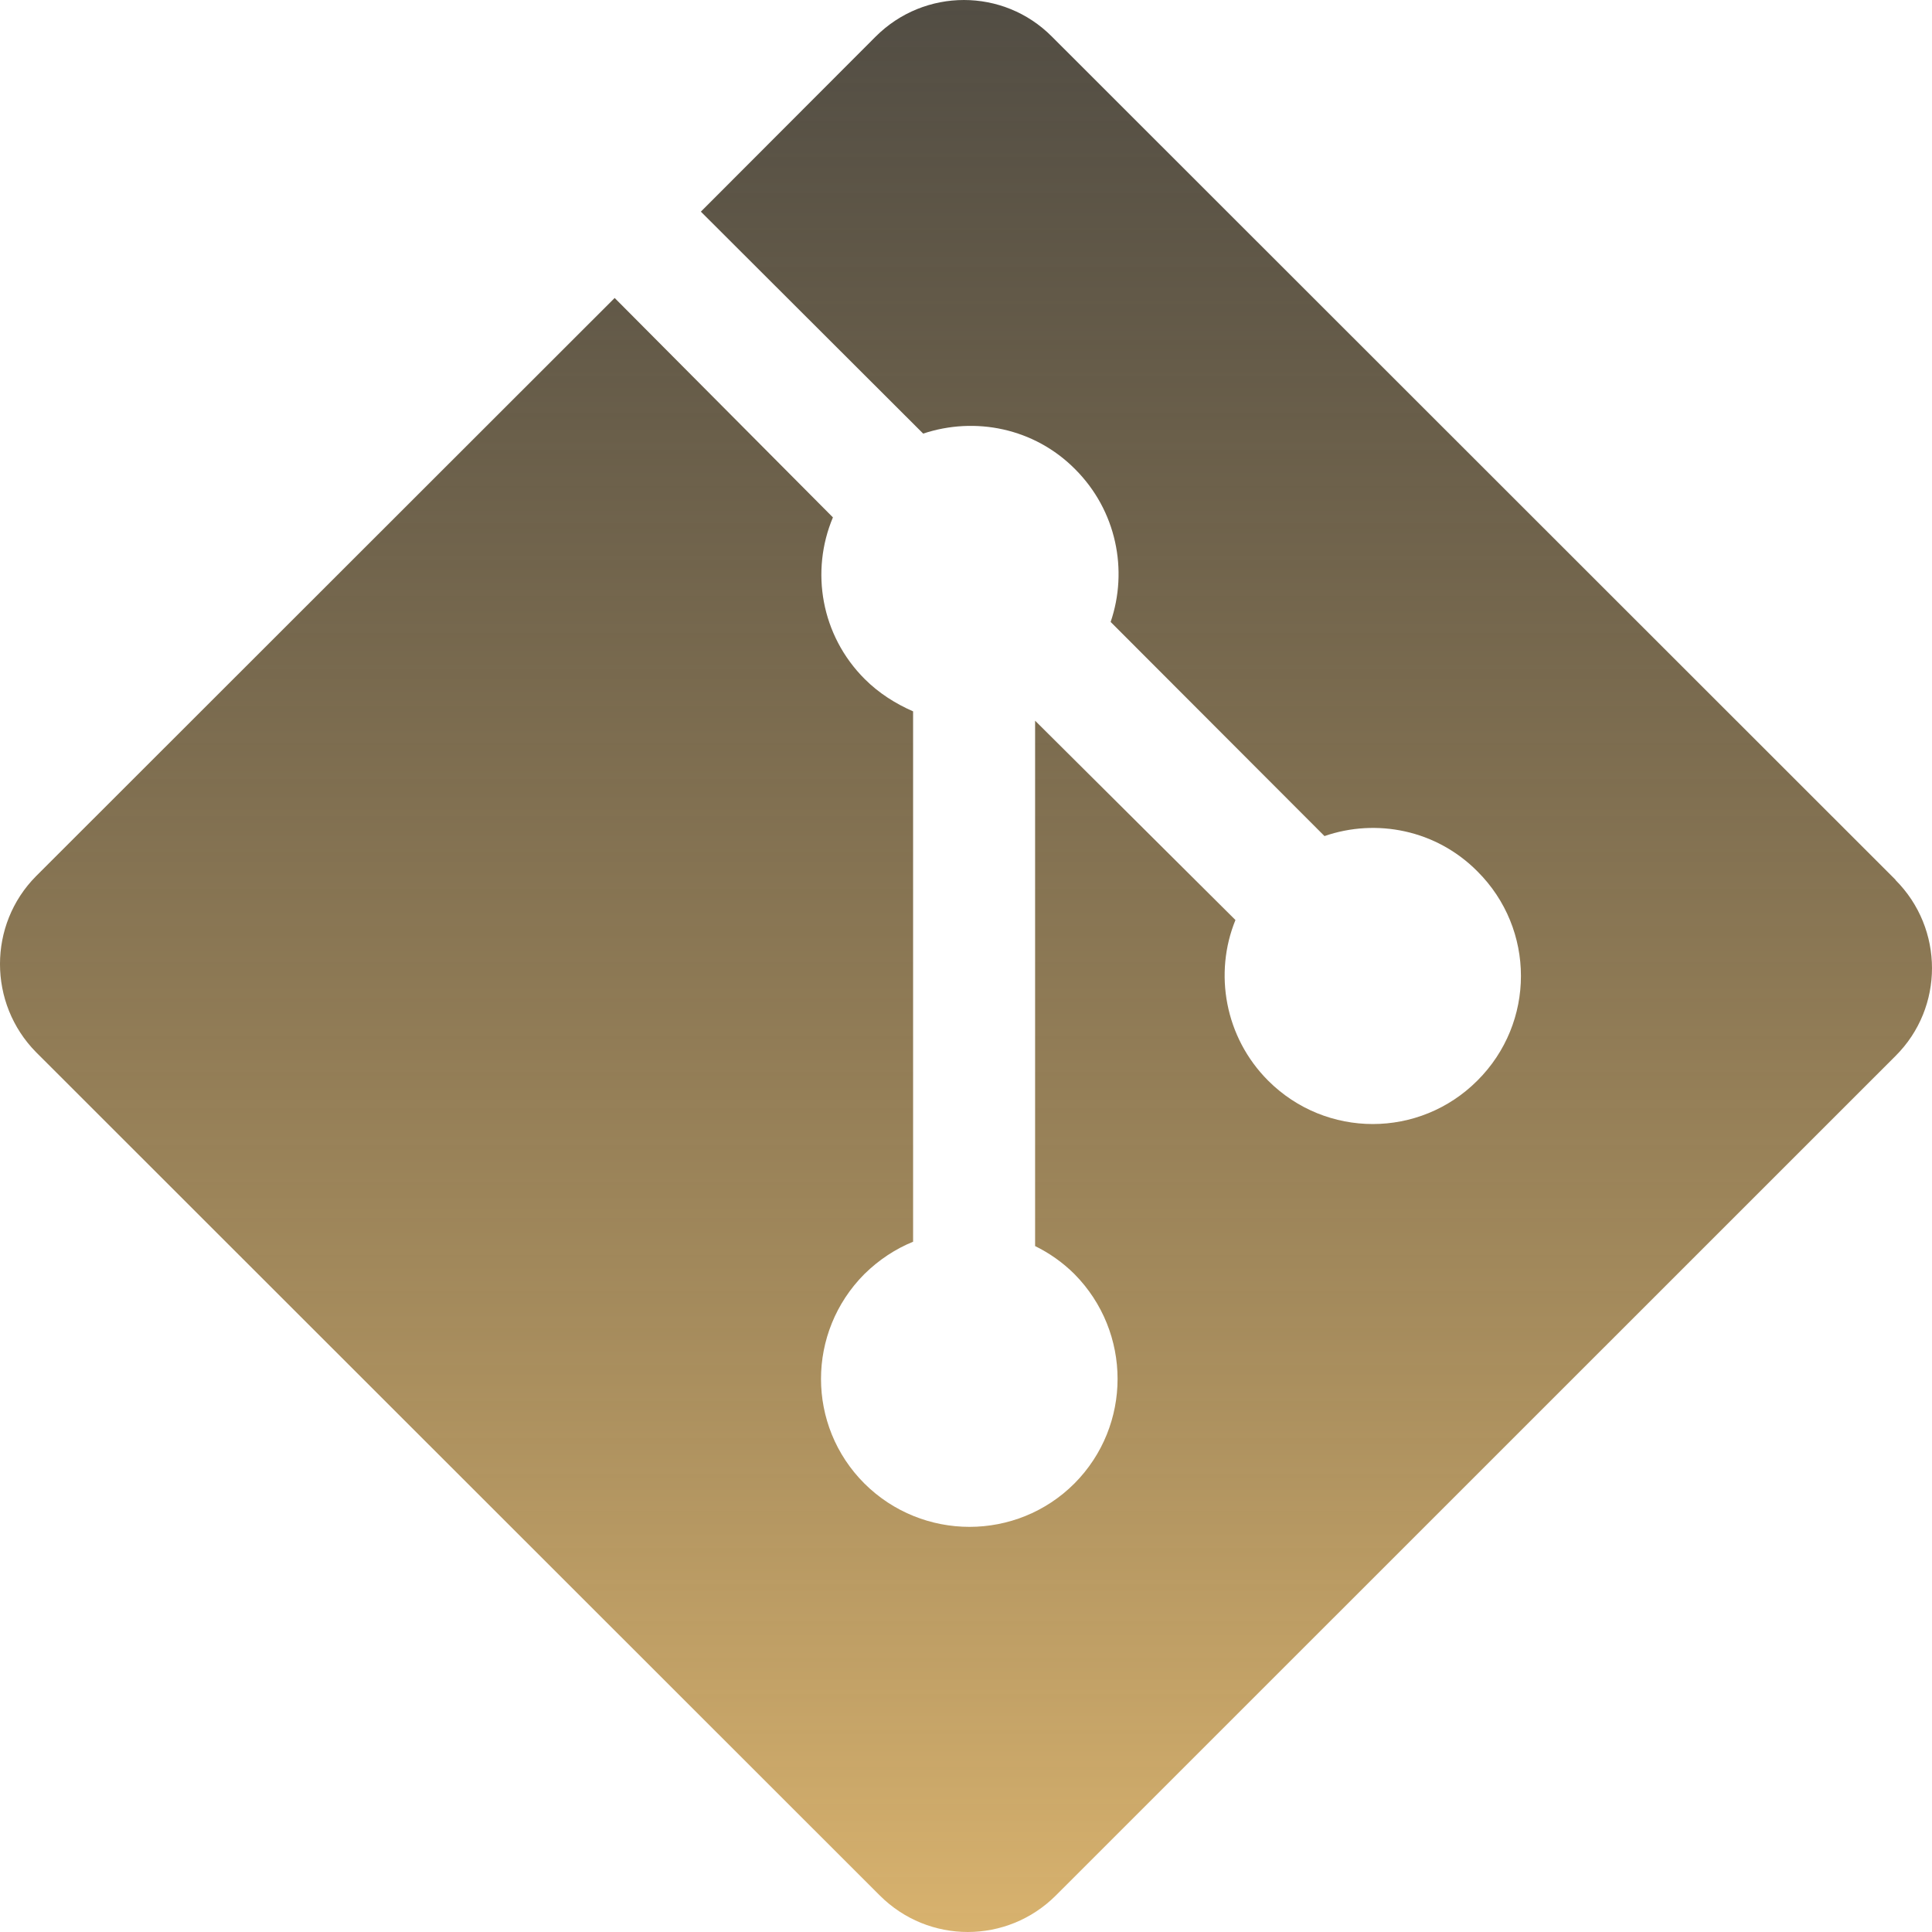 <svg width="60" height="60" viewBox="0 0 60 60" fill="none" xmlns="http://www.w3.org/2000/svg">
<path d="M58.867 27.322L32.666 1.135C31.162 -0.378 28.711 -0.378 27.196 1.135L21.766 6.573L28.67 13.466C30.281 12.93 32.118 13.29 33.388 14.57C34.678 15.86 35.038 17.714 34.492 19.315L41.133 25.965C42.744 25.408 44.6 25.77 45.879 27.058C47.686 28.854 47.686 31.763 45.879 33.561C44.083 35.357 41.182 35.357 39.384 33.561C38.036 32.213 37.694 30.222 38.368 28.572L32.146 22.382V38.698C32.585 38.913 33.005 39.206 33.367 39.567C35.154 41.375 35.154 44.273 33.367 46.071C31.571 47.867 28.649 47.867 26.844 46.071C25.048 44.275 25.048 41.375 26.844 39.567C27.303 39.117 27.811 38.786 28.357 38.563V22.092C27.821 21.857 27.301 21.535 26.853 21.087C25.496 19.73 25.164 17.739 25.867 16.068L19.089 9.254L1.121 27.209C-0.374 28.713 -0.374 31.163 1.121 32.678L27.322 58.865C28.835 60.378 31.276 60.378 32.791 58.865L58.865 32.796C60.378 31.293 60.378 28.842 58.865 27.328L58.867 27.322Z" fill="url(#paint0_linear_121_18)"/>
<defs>
<linearGradient id="paint0_linear_121_18" x1="30" y1="0" x2="30" y2="60" gradientUnits="userSpaceOnUse">
<stop stop-color="#251F13" stop-opacity="0.793"/>
<stop offset="1" stop-color="#D8B26E"/>
</linearGradient>
</defs>
</svg>
